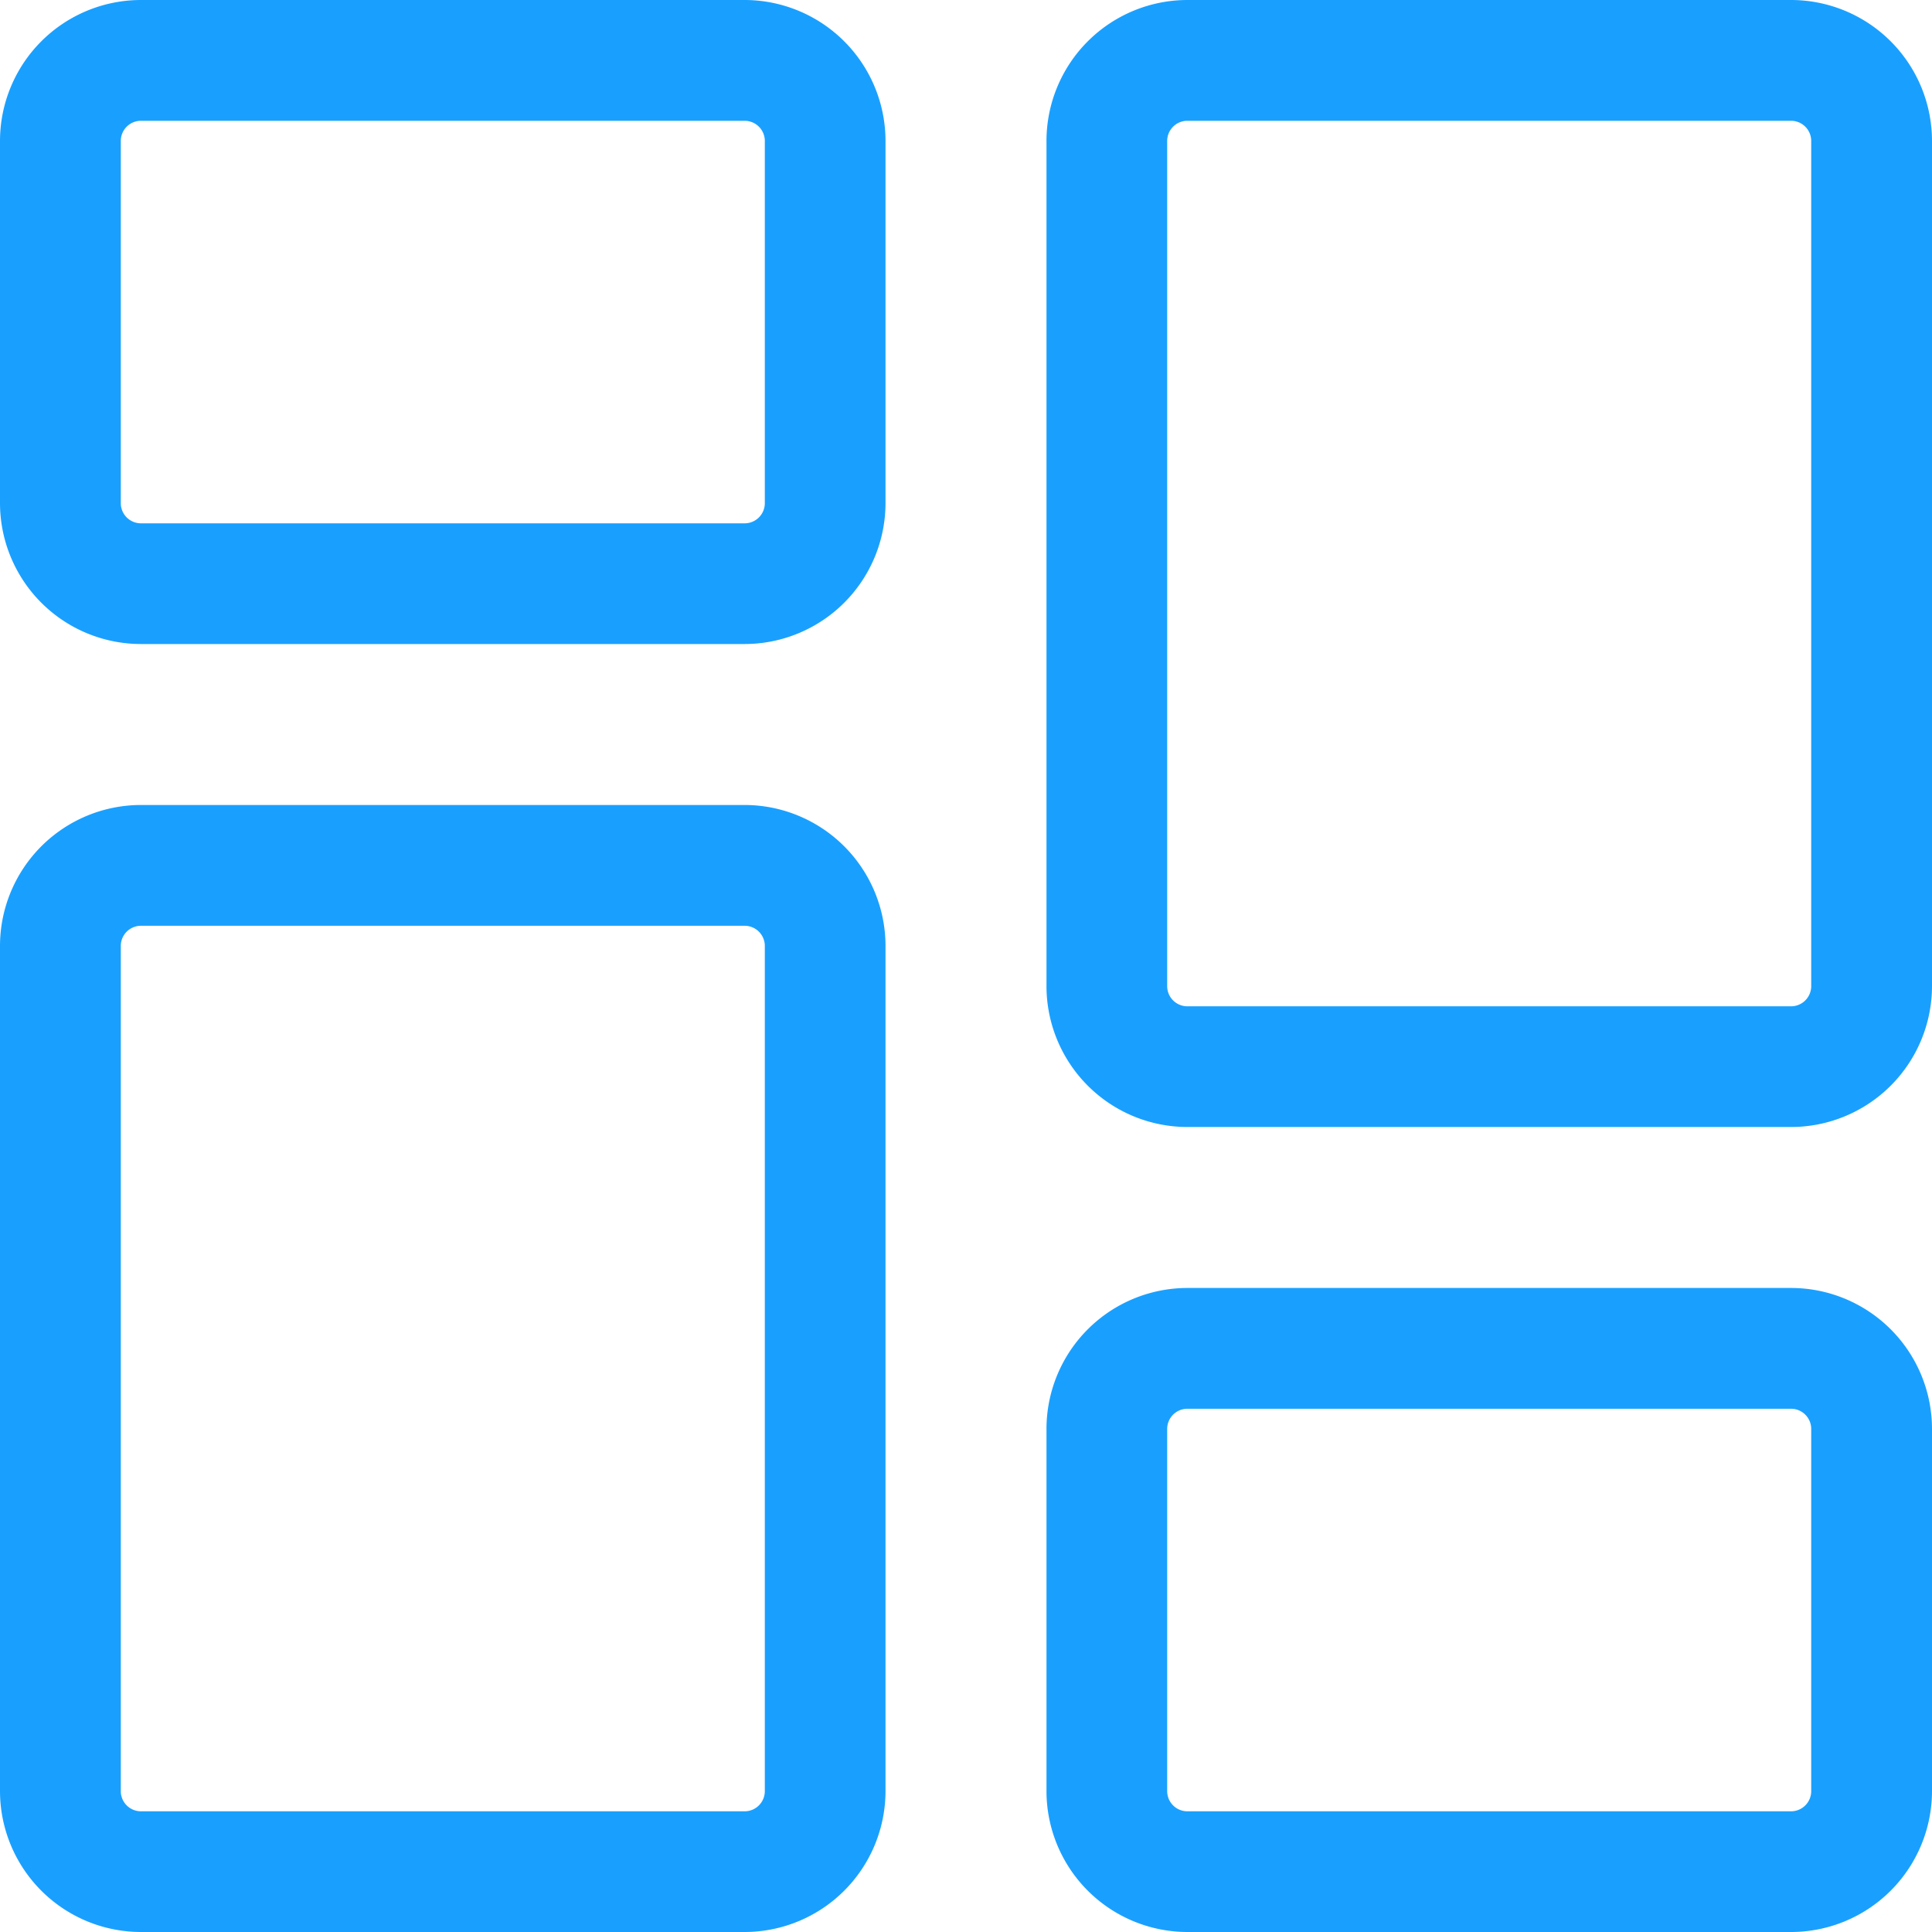 <svg id="_001-dashboard" data-name="001-dashboard" xmlns="http://www.w3.org/2000/svg" width="22.313" height="22.313" viewBox="0 0 22.313 22.313">
  <path id="Path_12" data-name="Path 12" d="M8.6,7.438H1.627A1.629,1.629,0,0,1,0,5.811V1.627A1.629,1.629,0,0,1,1.627,0H8.6a1.629,1.629,0,0,1,1.627,1.627V5.811A1.629,1.629,0,0,1,8.6,7.438ZM1.627,1.395a.233.233,0,0,0-.232.232V5.811a.233.233,0,0,0,.232.233H8.6a.233.233,0,0,0,.233-.233V1.627A.233.233,0,0,0,8.6,1.395Zm0,0" transform="translate(0 0)" fill="#19a0ff"/>
  <path id="Path_13" data-name="Path 13" d="M8.6,226.348H1.627A1.629,1.629,0,0,1,0,224.721v-9.762a1.629,1.629,0,0,1,1.627-1.627H8.6a1.629,1.629,0,0,1,1.627,1.627v9.762A1.629,1.629,0,0,1,8.6,226.348ZM1.627,214.727a.233.233,0,0,0-.232.233v9.762a.233.233,0,0,0,.232.232H8.6a.233.233,0,0,0,.233-.232v-9.762a.233.233,0,0,0-.233-.233Zm0,0" transform="translate(0 -204.035)" fill="#19a0ff"/>
  <path id="Path_14" data-name="Path 14" d="M285.932,348.77h-6.973a1.629,1.629,0,0,1-1.627-1.627v-4.184a1.629,1.629,0,0,1,1.627-1.627h6.973a1.629,1.629,0,0,1,1.627,1.627v4.184A1.629,1.629,0,0,1,285.932,348.77Zm-6.973-6.043a.233.233,0,0,0-.233.233v4.184a.233.233,0,0,0,.233.232h6.973a.233.233,0,0,0,.232-.232v-4.184a.233.233,0,0,0-.232-.233Zm0,0" transform="translate(-265.246 -326.457)" fill="#19a0ff"/>
  <path id="Path_15" data-name="Path 15" d="M285.932,13.016h-6.973a1.629,1.629,0,0,1-1.627-1.627V1.627A1.629,1.629,0,0,1,278.959,0h6.973a1.629,1.629,0,0,1,1.627,1.627v9.762A1.629,1.629,0,0,1,285.932,13.016ZM278.959,1.395a.233.233,0,0,0-.233.232v9.762a.233.233,0,0,0,.233.233h6.973a.233.233,0,0,0,.232-.233V1.627a.233.233,0,0,0-.232-.232Zm0,0" transform="translate(-265.246 0)" fill="#19a0ff"/>
</svg>
